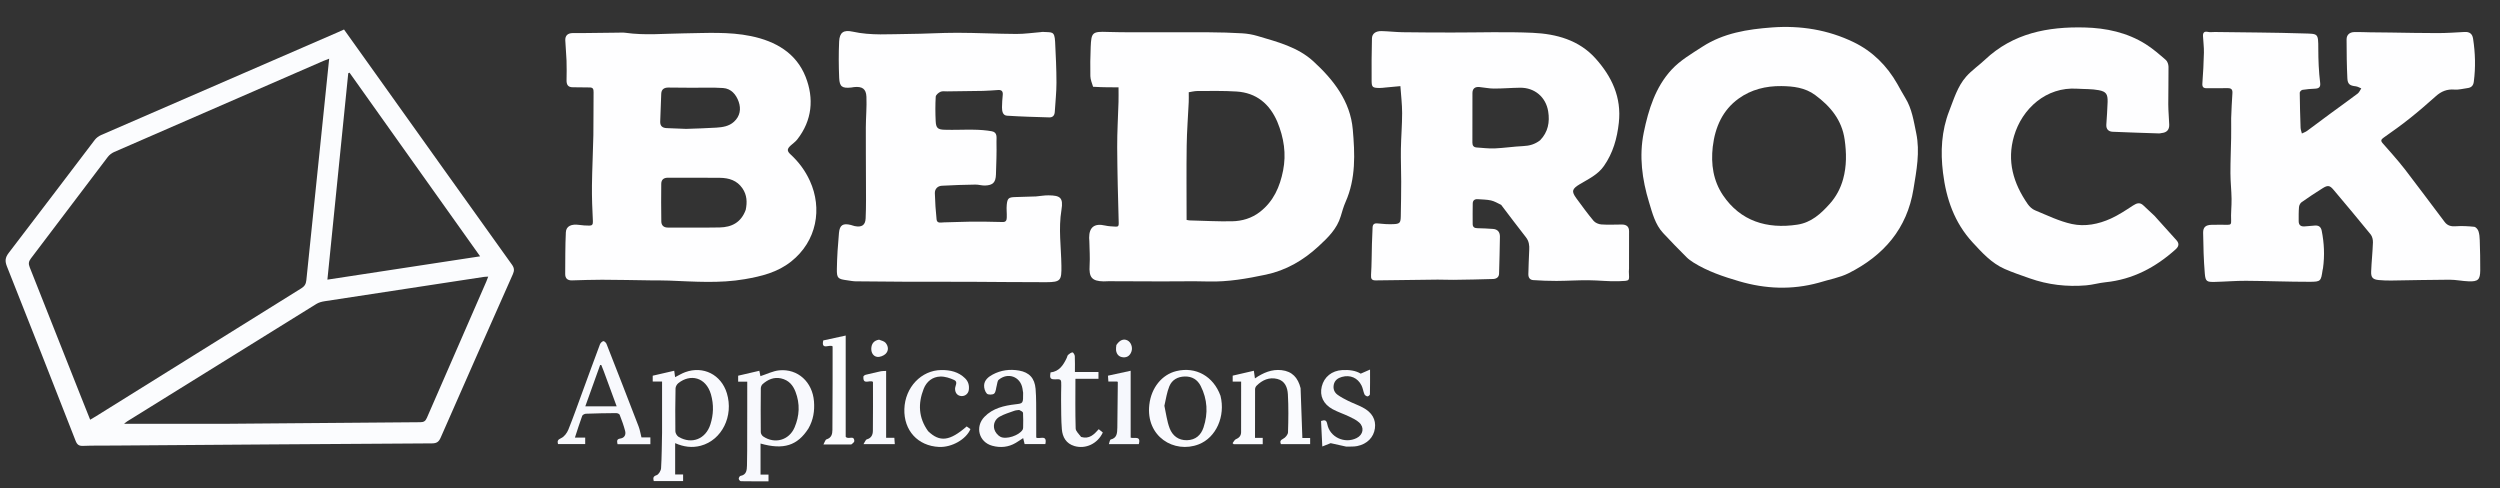 <svg width="2560" height="500" viewBox="0 0 2560 500" fill="none" xmlns="http://www.w3.org/2000/svg">
<rect x="0" y="0" width="2560" height="500" fill="#333333" stroke="none"/>
<g clip-path="url(#clip0_120_47)">
<path d="M2284.71 120.998C2285.11 112.191 2285.34 103.87 2285.98 95.582C2286.3 91.523 2284.78 90.183 2280.92 90.265C2273.92 90.413 2266.92 90.213 2259.92 90.34C2256.29 90.406 2254.94 89.175 2255.23 85.317C2256 74.883 2256.58 64.424 2256.81 53.966C2256.94 48.334 2256.14 42.685 2255.87 37.039C2255.69 33.451 2257.08 31.805 2261.03 32.689C2263.24 33.182 2265.66 32.735 2267.98 32.769C2298.28 33.202 2328.59 33.283 2358.88 34.24C2373.77 34.711 2373.93 33.701 2373.94 50.206C2373.95 61.873 2374.43 73.41 2375.86 84.936C2376.38 89.219 2374.54 90.623 2370.61 90.796C2366.3 90.986 2361.97 91.324 2357.72 92.008C2356.62 92.184 2354.93 93.905 2354.93 94.903C2355.05 106.892 2355.38 118.879 2355.79 130.863C2355.85 132.606 2356.56 134.326 2357.13 136.715C2359.26 135.661 2360.98 135.096 2362.37 134.078C2370.16 128.379 2377.84 122.529 2385.62 116.811C2395.13 109.813 2404.77 102.977 2414.19 95.861C2415.85 94.611 2416.73 92.331 2417.96 90.527C2416.08 89.783 2414.24 88.593 2412.3 88.379C2406.32 87.722 2403.99 86.285 2403.7 80.257C2403.07 66.981 2402.92 53.674 2402.9 40.379C2402.89 35.707 2405.98 33.005 2410.6 32.856C2416.07 32.681 2421.55 33.011 2427.03 33.086C2433.82 33.178 2440.62 33.22 2447.41 33.308C2463.73 33.518 2480.05 33.918 2496.36 33.892C2505.5 33.877 2514.64 33.24 2523.77 32.736C2528.8 32.459 2531.66 34.583 2532.43 39.576C2534.69 54.297 2535.13 69.033 2533.15 83.835C2532.62 87.804 2530.53 89.741 2526.73 90.21C2522.28 90.761 2517.76 92.089 2513.38 91.727C2505.84 91.102 2499.91 93.505 2494.41 98.409C2485.84 106.046 2477.18 113.604 2468.2 120.75C2459.36 127.78 2450.21 134.431 2440.94 140.867C2438.1 142.839 2437.67 144.208 2439.84 146.652C2443.26 150.502 2446.7 154.332 2450.04 158.252C2454.33 163.293 2458.72 168.268 2462.73 173.527C2476.35 191.382 2489.83 209.341 2503.33 227.282C2506.25 231.162 2509.96 232.009 2514.73 231.68C2520.99 231.248 2527.36 231.577 2533.61 232.242C2535.23 232.415 2537.29 234.82 2537.91 236.624C2538.92 239.558 2539.17 242.835 2539.26 245.981C2539.56 256.275 2539.87 266.576 2539.77 276.871C2539.67 286.335 2537.52 288.405 2528.09 288.097C2521.46 287.88 2514.85 286.405 2508.23 286.421C2488.41 286.467 2468.61 287.01 2448.79 287.263C2444.47 287.318 2440.13 287.175 2435.83 286.767C2429.81 286.196 2427.82 284.189 2428.06 278.055C2428.45 268.093 2429.55 258.157 2429.89 248.194C2429.98 245.471 2429.2 242.081 2427.54 240.035C2415.07 224.668 2402.32 209.53 2389.58 194.389C2385.69 189.774 2383.71 189.421 2378.42 192.725C2371.1 197.299 2363.89 202.074 2356.84 207.048C2355.44 208.032 2354.34 210.256 2354.18 212.004C2353.76 216.788 2353.85 221.624 2353.85 226.439C2353.85 230.81 2356.34 232.231 2360.4 231.795C2363.7 231.439 2367.02 231.263 2370.33 230.974C2374.29 230.629 2376.63 232.291 2377.43 236.267C2379.96 248.929 2380.54 261.65 2378.78 274.458C2378.67 275.28 2378.4 276.08 2378.28 276.902C2376.67 287.793 2376.5 288.548 2365.24 288.562C2343.46 288.591 2321.69 287.676 2299.91 287.544C2289.29 287.479 2278.67 288.424 2268.05 288.669C2259.76 288.861 2258.42 288.286 2257.72 280.09C2256.55 266.214 2256.2 252.252 2256.01 238.319C2255.93 232.571 2258.74 230.376 2264.61 230.216C2270.1 230.066 2275.6 230.152 2281.1 230.19C2283.95 230.21 2284.87 229.592 2284.69 226.116C2284.28 218.687 2285.24 211.194 2285.13 203.735C2285 194.951 2284 186.176 2283.97 177.395C2283.92 165.431 2284.49 153.465 2284.69 141.497C2284.8 134.833 2284.71 128.165 2284.71 120.998Z" fill="#FEFEFF"/>
<path d="M1537.17 209.768C1533.55 208.028 1530.28 206.024 1526.75 205.241C1522.42 204.281 1517.87 204.335 1513.41 203.967C1510.2 203.703 1508.14 205.064 1508.08 208.387C1507.95 215.383 1507.98 222.383 1508.02 229.381C1508.04 232.493 1509.75 233.65 1512.84 233.68C1518.15 233.731 1523.45 234.067 1528.74 234.411C1533.61 234.727 1535.98 237.698 1535.92 242.331C1535.75 254.98 1535.41 267.628 1535.04 280.274C1534.93 284.074 1532.02 285.586 1528.95 285.692C1515.34 286.162 1501.71 286.365 1488.09 286.551C1482.79 286.623 1477.48 286.276 1472.18 286.329C1451.06 286.54 1429.94 286.801 1408.83 287.122C1404.57 287.186 1403.67 285.503 1403.95 281.287C1404.64 270.832 1404.57 260.328 1404.86 249.845C1405.02 244.192 1405.24 238.54 1405.53 232.892C1405.7 229.569 1407.34 228.41 1410.83 228.801C1416.09 229.393 1421.44 229.737 1426.73 229.533C1433.44 229.275 1434.27 228.189 1434.4 221.358C1434.62 209.565 1434.83 197.77 1434.83 185.976C1434.84 174.867 1434.34 163.753 1434.51 152.649C1434.71 140.344 1435.79 128.046 1435.78 115.746C1435.78 106.676 1434.65 97.607 1434 88.195C1428.66 88.694 1423.72 89.164 1418.79 89.613C1416.63 89.808 1414.47 90.151 1412.33 90.094C1405.57 89.916 1404.61 89.367 1404.54 82.802C1404.38 68.317 1404.57 53.824 1404.88 39.34C1404.99 34.439 1408.72 31.685 1414.82 31.835C1421.97 32.011 1429.1 32.882 1436.24 32.99C1453.07 33.243 1469.9 33.275 1486.72 33.301C1514.32 33.344 1541.96 32.356 1569.5 33.599C1593.66 34.69 1616.93 40.985 1633.86 59.889C1650.44 78.398 1660.59 99.567 1657.67 125.773C1655.88 141.869 1651.72 156.591 1642.46 169.926C1636.19 178.966 1626.53 183.305 1617.61 188.674C1609.76 193.407 1608.93 195.905 1614.22 203.097C1619.94 210.872 1625.6 218.712 1631.8 226.102C1633.53 228.169 1636.98 229.631 1639.75 229.829C1646.7 230.326 1653.71 229.931 1660.69 229.913C1665.2 229.901 1668.14 231.799 1668.16 236.632C1668.21 249.435 1668.15 262.238 1668.12 275.042C1668.12 276.039 1667.93 277.038 1667.96 278.032C1668.25 287.886 1669.78 287.541 1657.65 287.961C1647.2 288.323 1636.7 287.018 1626.22 286.957C1615.43 286.894 1604.64 287.623 1593.85 287.665C1585.89 287.695 1577.91 287.361 1569.97 286.824C1566.46 286.587 1564.9 284.021 1565.03 280.489C1565.33 272.337 1565.46 264.175 1565.93 256.034C1566.21 251.227 1565.69 246.953 1562.54 242.944C1554.01 232.095 1545.76 221.027 1537.17 209.768ZM1577.09 143.632C1585.2 135.277 1587.12 125.035 1585.34 114.07C1582.95 99.271 1571.33 89.635 1556.52 89.822C1547.56 89.936 1538.61 90.712 1529.66 90.695C1524.71 90.685 1519.77 89.552 1514.81 89.113C1510.36 88.72 1507.79 90.733 1507.78 95.394C1507.75 112.322 1507.75 129.251 1507.73 146.179C1507.72 149.18 1509.15 150.853 1512.18 151.033C1518.32 151.398 1524.48 152.249 1530.59 151.976C1540.35 151.539 1550.06 150.041 1559.83 149.588C1566.05 149.3 1571.6 147.863 1577.09 143.632Z" fill="#FEFEFF"/>
<path d="M666 287.1C649.186 286.87 632.872 286.505 616.558 286.458C606.273 286.428 595.986 286.847 585.701 287.114C581.171 287.232 578.731 285.095 578.765 280.583C578.874 266.329 578.743 252.058 579.434 237.829C579.74 231.51 585.17 229.134 593.113 230.309C596.543 230.817 600.044 230.993 603.514 231.023C606.279 231.047 607.288 229.871 607.119 226.618C606.484 214.327 606.026 202.005 606.162 189.702C606.35 172.576 607.297 155.46 607.61 138.334C607.878 123.711 607.59 109.079 607.826 94.455C607.88 91.073 607.159 89.512 603.583 89.549C597.941 89.607 592.296 89.287 586.655 89.355C581.528 89.418 580.066 86.633 580.148 82.069C580.267 75.406 580.358 68.733 580.13 62.075C579.893 55.142 579.13 48.227 578.851 41.294C578.652 36.361 581.489 33.986 586.272 33.875C589.742 33.794 593.217 33.905 596.689 33.868C608.788 33.738 620.886 33.57 632.985 33.442C635.474 33.416 638.002 33.227 640.446 33.572C660.364 36.386 680.293 34.401 700.239 34.161C723.171 33.884 746.222 32.275 768.984 36.968C794.193 42.166 815.322 54.279 824.962 78.725C833.633 100.715 831.768 123.249 816.298 142.903C814.477 145.217 811.911 146.942 809.708 148.959C805.913 152.434 805.674 154.56 809.473 158.055C817.907 165.817 824.526 174.702 829.328 185.218C842.214 213.437 836.564 246.864 810.101 267.829C795.991 279.007 779.687 282.91 762.705 285.863C736.86 290.358 710.922 288.325 684.986 287.323C678.831 287.086 672.662 287.166 666 287.1ZM763.633 214.834C765.226 207.108 764.948 199.736 760.284 192.892C754.725 184.735 746.487 182.217 737.385 182.091C719.557 181.843 701.723 182.045 683.892 181.987C679.573 181.973 677.165 184.071 677.122 188.231C676.99 201.061 676.961 213.896 677.179 226.724C677.246 230.683 679.514 233.056 683.927 233.037C701.591 232.958 719.261 233.256 736.919 232.91C749.109 232.671 758.881 227.945 763.633 214.834ZM702.592 131.974C712.898 131.575 723.216 131.377 733.504 130.704C739.963 130.281 746.463 129.36 751.579 124.689C757.869 118.946 759.01 111.562 756.383 104.112C753.809 96.809 748.724 90.679 740.365 90.127C729.772 89.427 719.102 89.908 708.465 89.85C700.468 89.807 692.471 89.699 684.474 89.654C680.232 89.63 677.312 91.347 677.111 95.953C676.695 105.428 676.421 114.909 676.052 124.386C675.87 129.053 678.317 131.029 682.721 131.192C689.032 131.426 695.341 131.71 702.592 131.974Z" fill="#FEFEFF"/>
<path d="M1119.32 88.855C1118.11 85.054 1116.61 81.497 1116.53 77.908C1116.31 67.927 1116.45 57.923 1116.88 47.946C1117.51 33.24 1118.5 32.09 1134.35 32.716C1143.62 33.083 1152.92 33.015 1162.2 33.027C1187.52 33.059 1212.85 32.931 1238.17 33.071C1249.48 33.133 1260.79 33.449 1272.08 34.119C1277.34 34.432 1282.69 35.362 1287.75 36.871C1307.98 42.907 1328.86 48.092 1344.92 62.825C1365.54 81.735 1382.71 103.637 1385.24 132.497C1387.42 157.41 1388.51 182.804 1377.88 206.767C1375.8 211.458 1374.4 216.469 1372.93 221.406C1369.05 234.487 1359.73 243.402 1350.11 252.283C1334.6 266.591 1316.91 276.888 1296.28 281.234C1276.92 285.31 1257.43 288.77 1237.43 288.238C1221.46 287.813 1205.47 288.187 1189.49 288.155C1171.37 288.117 1153.25 288.015 1135.13 287.96C1133.47 287.955 1131.8 288.164 1130.14 288.132C1118.04 287.9 1114.98 283.991 1115.76 271.784C1116.28 263.559 1115.63 255.258 1115.49 246.992C1115.47 245.829 1115.28 244.669 1115.28 243.507C1115.28 232.534 1120.81 228.428 1131.68 230.95C1135.18 231.763 1138.87 231.831 1142.48 232.079C1144.97 232.25 1145.65 231.258 1145.57 228.467C1144.86 202.529 1144.14 176.584 1144.01 150.639C1143.93 135.189 1144.92 119.736 1145.36 104.282C1145.49 99.806 1145.38 95.323 1145.38 89.399C1142.26 89.399 1138.61 89.438 1134.95 89.39C1129.86 89.322 1124.77 89.189 1119.32 88.855ZM1307.95 124.638C1300 106.308 1286.55 95.025 1266.26 93.715C1252.99 92.857 1239.63 93.177 1226.31 93.192C1223.09 93.196 1219.86 94.081 1217.27 94.466C1217.27 98.346 1217.39 101.464 1217.25 104.57C1216.57 119.351 1215.38 134.123 1215.17 148.91C1214.82 174.292 1215.08 199.683 1215.08 225.188C1216.54 225.44 1217.32 225.677 1218.11 225.698C1232.59 226.065 1247.07 226.863 1261.53 226.601C1271.95 226.411 1281.82 223.513 1290.35 216.843C1304.15 206.047 1310.59 191.263 1313.88 174.679C1317.26 157.644 1314.8 141.257 1307.95 124.638Z" fill="#FEFEFF"/>
<path d="M116.024 456.252C105.364 456.324 95.192 456.177 85.04 456.573C80.849 456.736 78.963 455.351 77.443 451.462C54.151 391.889 30.778 332.346 7.132 272.912C4.938 267.396 5.22 263.804 8.933 258.973C38.478 220.536 67.638 181.802 97.04 143.254C98.658 141.133 101.152 139.331 103.62 138.258C184.117 103.231 264.661 68.314 345.196 33.375C347.465 32.391 349.712 31.359 352.276 30.212C363.029 45.276 373.756 60.298 384.478 75.324C431.026 140.558 477.541 205.816 524.206 270.966C526.688 274.432 526.836 277.022 525.142 280.833C500.375 336.552 475.732 392.325 451.227 448.159C449.374 452.381 447.227 453.991 442.446 454.018C333.803 454.646 225.161 455.466 116.024 456.252ZM326.961 158.23C330.301 125.804 333.64 93.378 337.068 60.098C334.577 61.055 332.891 61.629 331.263 62.337C259.785 93.414 188.303 124.484 116.873 155.669C114.414 156.743 111.975 158.616 110.356 160.746C84.049 195.365 57.924 230.122 31.592 264.721C29.24 267.812 29.031 270.181 30.433 273.699C47.885 317.484 65.167 361.337 82.503 405.168C85.676 413.19 88.894 421.194 92.326 429.794C94.749 428.353 96.733 427.223 98.669 426.015C168.64 382.389 238.591 338.73 308.621 295.199C311.977 293.113 313.317 290.716 313.702 286.904C318.005 244.305 322.459 201.721 326.961 158.23ZM234.5 433.945C299.799 433.386 365.099 432.8 430.399 432.346C433.898 432.322 435.64 431.287 437.063 428.006C457.283 381.408 477.658 334.877 497.984 288.324C498.626 286.855 499.14 285.331 499.93 283.266C497.901 283.395 496.603 283.379 495.336 283.571C441.006 291.837 386.674 300.1 332.359 308.466C329.471 308.911 326.4 309.734 323.952 311.25C259.372 351.225 194.862 391.312 130.351 431.4C129.235 432.093 128.262 433.017 127.071 433.952C162.961 433.952 198.23 433.952 234.5 433.945ZM410.346 148.177C392.873 123.596 375.399 99.014 357.926 74.432C357.486 74.62 357.046 74.807 356.606 74.995C349.518 145.166 342.429 215.338 335.256 286.351C387.625 278.356 439.162 270.488 491.649 262.476C464.232 223.924 437.503 186.339 410.346 148.177Z" fill="#FBFCFE"/>
<path d="M1862.46 289.48C1834.88 297.091 1807.82 295.901 1780.94 288.021C1764.65 283.245 1748.57 277.859 1734.04 268.787C1731.52 267.216 1729.05 265.424 1726.97 263.329C1718.88 255.187 1710.79 247.031 1703 238.595C1694.83 229.733 1692.01 218.217 1688.63 207.123C1681.5 183.742 1678.28 159.796 1683.22 135.68C1688.02 112.255 1695.18 89.111 1711.8 71.219C1720.56 61.782 1732.31 54.914 1743.31 47.798C1764.93 33.804 1789.6 29.922 1814.66 28.088C1843.72 25.962 1871.81 30.449 1898.09 43.163C1917.43 52.518 1932.22 67.233 1942.87 85.978C1945.58 90.751 1948.15 95.612 1951.03 100.281C1957.85 111.332 1959.61 123.854 1962.19 136.238C1966.24 155.711 1962.46 174.65 1959.38 193.69C1952.83 234.282 1928.78 261.691 1893.18 279.667C1883.83 284.391 1872.99 286.189 1862.46 289.48ZM1753.85 150.37C1751.9 168.087 1754.27 185.059 1764.4 200.028C1782.21 226.332 1809.23 234.773 1840.47 230.053C1854.72 227.9 1864.61 218.85 1873.72 208.653C1880.26 201.332 1884.73 192.882 1887.34 183.447C1891.04 170.062 1890.84 156.493 1888.92 142.9C1886.1 122.938 1874.4 108.853 1858.72 97.309C1848.34 89.662 1836.35 88.313 1824.15 88.154C1808.31 87.947 1793.18 91.667 1780.32 100.98C1764.04 112.766 1756.32 129.819 1753.85 150.37Z" fill="#FEFEFF"/>
<path d="M1060.86 201.147C1065.47 200.741 1069.62 199.976 1073.75 200.027C1085.48 200.172 1089.04 202.231 1086.94 214.894C1083.73 234.197 1086.64 253.054 1086.88 272.104C1087.07 287.014 1086.34 288.937 1071.35 288.968C1044.7 289.024 1018.04 288.641 991.39 288.537C970.953 288.458 950.515 288.579 930.079 288.511C912.097 288.451 894.115 288.296 876.135 288.072C873.327 288.037 870.523 287.435 867.723 287.058C857.979 285.746 856.796 285.01 856.95 275.335C857.144 263.05 857.983 250.754 859.105 238.514C859.857 230.303 863.284 228.369 871.371 230.384C872.661 230.706 873.897 231.266 875.196 231.524C882.266 232.928 886.077 230.768 886.412 223.66C887.006 211.082 886.749 198.46 886.743 185.857C886.734 167.379 886.526 148.901 886.61 130.423C886.658 119.96 887.667 109.474 887.219 99.043C886.868 90.866 882.849 88.341 874.541 89.176C873.549 89.276 872.573 89.538 871.581 89.638C862.414 90.563 859.702 88.848 859.32 79.84C858.793 67.426 858.706 54.954 859.277 42.546C859.707 33.198 863.815 30.334 873.157 32.414C891.973 36.602 910.979 34.872 929.919 34.774C946.71 34.687 963.498 33.534 980.287 33.569C1000.42 33.611 1020.55 34.664 1040.68 34.767C1049.14 34.81 1057.59 33.54 1066.05 32.861C1066.54 32.821 1067.05 32.621 1067.53 32.663C1076.95 33.461 1079.86 31.107 1080.44 42.817C1081.12 56.765 1081.82 70.73 1081.82 84.687C1081.83 94.631 1080.67 104.572 1080.1 114.519C1079.9 118.144 1078.06 120.313 1074.52 120.211C1060.07 119.795 1045.62 119.412 1031.2 118.47C1026.63 118.171 1026.08 113.638 1026.04 109.94C1026 105.631 1026.47 101.312 1026.83 97.007C1027.12 93.588 1025.66 91.972 1022.24 92.169C1017.11 92.466 1011.97 92.957 1006.83 93.065C994.519 93.323 982.202 93.396 969.887 93.569C967.557 93.602 964.933 93.113 962.983 94.021C960.964 94.962 958.282 97.233 958.176 99.055C957.692 107.346 957.73 115.697 958.134 124C958.468 130.864 960.14 132.642 966.988 132.866C977.118 133.197 987.275 132.619 997.414 132.816C1003.53 132.935 1009.71 133.34 1015.7 134.439C1021.75 135.546 1020.3 141.339 1020.4 145.16C1020.67 156.284 1020.19 167.43 1019.86 178.563C1019.63 186.762 1016.77 189.735 1008.63 189.977C1005.34 190.074 1002.02 188.958 998.731 189.019C987.283 189.231 975.828 189.516 964.402 190.204C960.155 190.46 957.16 193.456 957.287 197.846C957.545 206.814 958.105 215.793 959.06 224.712C959.528 229.085 963.633 227.743 966.34 227.713C975.488 227.611 984.631 227.04 993.778 226.978C1004.77 226.903 1015.76 227.039 1026.75 227.352C1030.55 227.461 1030.83 224.975 1030.93 222.536C1031.11 218.245 1030.47 213.895 1030.91 209.644C1031.59 202.979 1032.89 202.028 1039.4 201.801C1046.39 201.558 1053.38 201.372 1060.86 201.147Z" fill="#FEFEFF"/>
<path d="M2206.1 220.902C2213.8 229.428 2221.29 237.657 2228.69 245.974C2231.64 249.296 2231.3 252.223 2227.82 255.351C2207.25 273.857 2183.9 286.211 2155.96 289.028C2149.36 289.694 2142.88 291.641 2136.28 292.199C2116.5 293.87 2097.11 291.657 2078.34 284.993C2069.74 281.939 2061.04 279.056 2052.7 275.372C2039.28 269.436 2029.57 258.666 2019.88 248.152C2001.37 228.052 1992.93 203.744 1989.63 176.893C1986.95 155.101 1988.03 133.991 1996.02 113.559C2000.79 101.383 2004.52 88.434 2013.37 78.431C2019.05 72.009 2026.35 67.057 2032.63 61.13C2061.44 33.933 2096.99 27.198 2134.7 28.131C2156.69 28.676 2178.07 33.243 2197.04 45.124C2204.47 49.772 2211.17 55.655 2217.82 61.415C2219.51 62.887 2220.52 66.029 2220.55 68.416C2220.68 81.228 2220.25 94.044 2220.31 106.857C2220.34 113.803 2221.07 120.743 2221.29 127.692C2221.45 132.867 2218.76 135.741 2213.57 136.233C2212.74 136.311 2211.92 136.65 2211.11 136.624C2195.18 136.1 2179.25 135.633 2163.32 134.924C2159.08 134.735 2156.62 132.215 2156.87 127.683C2157.32 119.914 2158.02 112.153 2158.2 104.379C2158.38 96.527 2156.83 93.82 2149.2 92.354C2141.96 90.962 2134.39 91.319 2126.97 90.827C2095.23 88.723 2070.61 111.342 2062.39 139.235C2054.81 164.928 2061.69 187.763 2076.36 208.936C2078.19 211.57 2080.94 214.15 2083.85 215.344C2096.27 220.45 2108.58 226.545 2121.57 229.378C2134.97 232.303 2148.92 229.57 2161.56 223.792C2169.51 220.161 2176.91 215.233 2184.25 210.436C2188.11 207.923 2191.29 206.92 2194.91 210.428C2198.5 213.899 2202.21 217.242 2206.1 220.902Z" fill="#FEFEFF"/>
<path d="M827.814 438.788C816.565 456.34 802.325 460.862 778.79 454.185C778.79 459.612 778.79 464.852 778.79 470.091C778.79 475.229 778.79 480.368 778.79 485.964C781.182 485.964 783.934 485.964 786.94 485.964C786.94 488.344 786.94 490.275 786.94 492.875C777.462 492.875 768.032 492.936 758.606 492.762C757.83 492.748 756.521 491.166 756.476 490.263C756.427 489.273 757.428 487.453 758.196 487.324C764.546 486.253 764.763 481.269 764.904 476.658C765.204 466.842 765.088 457.014 765.121 447.19C765.153 437.866 765.164 428.542 765.172 419.217C765.18 409.906 765.174 400.594 765.174 390.853C762.382 390.853 759.341 390.853 755.864 390.853C755.864 388.4 755.864 386.354 755.864 384.718C763.194 383.013 770.301 381.361 777.564 379.672C778.043 382.031 778.424 383.911 778.683 385.189C785.262 383.078 791.498 379.85 797.984 379.226C816.983 377.399 831.948 391.15 833.518 410.99C834.28 420.629 832.915 429.93 827.814 438.788ZM799.695 387.45C792.343 385.904 786.272 388.66 780.935 393.341C779.868 394.277 779.085 396.137 779.07 397.581C778.92 412.575 778.884 427.573 779.045 442.567C779.061 444.048 780.233 446.052 781.486 446.9C793.322 454.907 807.969 450.89 813.616 437.739C818.723 425.846 819.323 413.486 814.617 401.244C812.075 394.63 807.947 389.318 799.695 387.45Z" fill="#F8F9FD"/>
<path d="M677.95 443C677.951 425.361 677.951 408.222 677.951 390.704C674.784 390.704 671.743 390.704 668.385 390.704C668.385 388.419 668.385 386.506 668.385 384.722C675.622 383.054 682.863 381.384 690.407 379.645C690.738 382.067 690.997 383.958 691.305 386.211C694.938 384.393 698.173 382.365 701.68 381.088C720.207 374.34 738.54 383.687 744.306 402.649C751.418 426.041 739.241 450.646 717.572 456.428C708.781 458.774 700.156 457.682 691.357 453.774C691.357 464.753 691.357 475.128 691.357 485.884C693.943 485.884 696.535 485.884 699.496 485.884C699.496 488.28 699.496 490.306 699.496 492.626C689.406 492.626 679.495 492.626 669.428 492.626C668.809 489.686 668.486 487.871 672.32 486.593C674.482 485.872 676.783 482.016 676.94 479.444C677.674 467.487 677.681 455.485 677.95 443ZM727.979 403.697C722.754 386.068 706.777 382.585 694.545 392.41C693.093 393.577 691.787 395.892 691.751 397.702C691.459 412.347 691.356 427 691.573 441.645C691.602 443.62 693.254 446.389 694.972 447.393C708.467 455.287 722.755 449.536 727.483 434.462C730.587 424.565 731.06 414.535 727.979 403.697Z" fill="#F9FAFE"/>
<path d="M596.428 401.292C602.472 384.833 608.317 368.715 614.339 352.664C614.868 351.253 616.395 349.726 617.774 349.317C618.548 349.087 620.537 350.816 621.018 352.041C632.095 380.235 643.082 408.466 653.956 436.74C655.253 440.112 655.802 443.771 656.844 447.875C659.491 447.875 662.558 447.875 665.994 447.875C665.994 450.454 665.994 452.525 665.994 454.884C654.797 454.884 643.725 454.884 632.352 454.884C631.939 452.095 630.966 449.672 635.256 449.042C639.542 448.413 641.131 445.066 640.122 441.219C638.651 435.608 636.635 430.124 634.526 424.713C634.168 423.794 632.173 423.007 630.94 423.015C620.612 423.084 610.281 423.276 599.96 423.658C598.629 423.708 596.564 424.775 596.167 425.858C593.543 433.005 591.282 440.285 588.711 448.103C592.423 448.103 595.652 448.103 599.238 448.103C599.238 450.498 599.238 452.41 599.238 454.747C590.012 454.747 580.801 454.747 571.396 454.747C570.614 451.723 570.974 450.254 574.581 448.652C577.747 447.247 580.585 443.404 581.971 439.99C587.097 427.356 591.562 414.453 596.428 401.292ZM618.264 380.178C617.43 378.068 616.596 375.959 615.762 373.849C615.362 373.795 614.963 373.74 614.564 373.685C609.528 387.718 604.492 401.751 599.343 416.098C610.52 416.098 620.784 416.098 631.464 416.098C627.002 403.96 622.765 392.437 618.264 380.178Z" fill="#F8F9FD"/>
<path d="M1331.8 397.457C1332.47 414.628 1333.04 431.396 1333.62 448.489C1336.04 448.489 1338.63 448.489 1341.59 448.489C1341.59 450.692 1341.59 452.585 1341.59 454.822C1331.69 454.822 1321.77 454.822 1311.63 454.822C1310.6 452.204 1310.93 450.767 1314 449.254C1316.24 448.151 1318.84 445.036 1318.92 442.741C1319.34 429.771 1319.52 416.751 1318.79 403.804C1318.41 396.942 1315.94 389.998 1307.97 388.033C1299.64 385.979 1292.59 389.12 1286.71 395.002C1285.87 395.844 1285.2 397.301 1285.19 398.478C1285.1 414.943 1285.13 431.408 1285.13 448.348C1287.57 448.348 1290.12 448.348 1293.03 448.348C1293.03 450.719 1293.03 452.62 1293.03 454.844C1283.1 454.844 1273.21 454.844 1263.31 454.844C1262.92 454.492 1262.54 454.141 1262.15 453.79C1263.31 452.373 1264.19 450.282 1265.68 449.676C1269.1 448.286 1270.86 445.988 1270.88 442.519C1270.96 425.393 1270.92 408.265 1270.92 390.771C1268.49 390.771 1265.6 390.771 1262.27 390.771C1262.27 388.462 1262.27 386.433 1262.27 384.663C1269.41 383.014 1276.51 381.374 1283.95 379.656C1284.34 382.4 1284.65 384.614 1285.05 387.475C1293.53 381.677 1302.25 377.902 1312.36 379.038C1323.26 380.262 1329.15 386.86 1331.8 397.457Z" fill="#FAFBFE"/>
<path d="M1249.81 405.329C1255.01 426.304 1245.29 448.093 1227.47 455.006C1202.42 464.725 1173.09 447.129 1176.91 414.316C1178.95 396.834 1189.94 383.529 1204.62 379.986C1224.46 375.196 1242.52 385.188 1249.81 405.329ZM1192.33 415.515C1194.05 423.239 1194.93 431.288 1197.73 438.597C1200.61 446.087 1206.68 450.998 1215.47 450.772C1224.23 450.548 1229.78 445.652 1232.41 437.714C1237.22 423.22 1236.43 408.896 1229.48 395.194C1226.21 388.747 1220.71 385.385 1213.32 385.529C1206 385.671 1200.12 388.919 1197.4 395.567C1194.93 401.608 1193.97 408.269 1192.33 415.515Z" fill="#F9FAFE"/>
<path d="M1047.68 402.15C1047.44 400.36 1047.21 399.049 1046.99 397.737C1044.92 385.672 1032.09 380.918 1022.63 388.93C1021.3 390.057 1021.26 392.743 1020.68 394.726C1019.86 397.57 1019.88 401.222 1018.05 403.025C1016.69 404.368 1011.84 404.415 1010.58 403.094C1008.64 401.064 1007.53 397.301 1007.73 394.389C1008.09 389.188 1012.06 385.924 1016.43 383.568C1024.94 378.986 1034.16 377.815 1043.52 379.461C1053.96 381.296 1059.51 387.261 1060.44 398.159C1061.26 407.748 1060.97 417.437 1061.08 427.082C1061.16 434.029 1061.1 440.978 1061.1 448.039C1064.13 450.225 1072.69 444.299 1070.43 454.727C1063.5 454.727 1056.45 454.727 1049.2 454.727C1048.78 452.959 1048.32 451.067 1047.73 448.608C1044.98 450.386 1042.59 452.048 1040.1 453.527C1032.52 458.014 1024.34 458.714 1016.04 456.452C1002.41 452.735 998.166 437.012 1008.09 426.813C1016.7 417.956 1028.11 415.377 1039.82 413.998C1047.73 413.067 1047.75 413.242 1047.68 402.15ZM1043.62 419.783C1041.98 420.048 1040.25 420.063 1038.72 420.622C1033.61 422.488 1028.27 424.022 1023.59 426.682C1018.91 429.339 1016.79 434.401 1018.2 439.574C1019 442.504 1021.6 445.735 1024.28 447.199C1030.25 450.458 1043.63 445.879 1047.13 440.067C1047.52 439.407 1047.68 438.512 1047.69 437.723C1047.74 432.741 1047.91 427.745 1047.58 422.785C1047.5 421.689 1045.59 420.717 1043.62 419.783Z" fill="#F8F9FD"/>
<path d="M1378.52 457.332C1372.63 456.055 1367.17 454.827 1362.59 453.797C1359.8 454.906 1357.38 455.873 1354.03 457.208C1353.56 447.697 1353.16 439.464 1352.75 431.081C1356.41 429.894 1358.29 429.857 1359.14 434.349C1361.68 447.688 1376.96 454.707 1389.21 448.571C1395.95 445.193 1397.36 437.655 1391.72 432.586C1388.84 429.986 1385.08 428.234 1381.52 426.526C1375.97 423.869 1370.04 421.962 1364.65 419.043C1354.99 413.819 1351.16 405.3 1353.48 395.795C1355.91 385.896 1363.79 379.597 1374.39 378.959C1381.52 378.53 1388.33 379.481 1393.38 382.616C1396.67 381.175 1399.21 380.064 1402.92 378.439C1402.92 387.98 1403 395.896 1402.8 403.806C1402.79 404.583 1401.05 406.011 1400.27 405.913C1399.13 405.773 1397.61 404.734 1397.17 403.692C1395.96 400.807 1395.59 397.535 1394.21 394.753C1390.28 386.85 1382.59 383.591 1374.11 385.956C1370.04 387.09 1366.8 389.35 1365.82 393.721C1364.87 398.01 1366.24 401.811 1369.76 404.316C1373.12 406.705 1376.81 408.672 1380.52 410.493C1385.45 412.91 1390.67 414.741 1395.51 417.294C1405.01 422.299 1409.13 429.671 1407.91 438.613C1406.66 447.802 1400.06 454.66 1389.84 456.765C1386.32 457.491 1382.59 457.205 1378.52 457.332Z" fill="#F7F8FD"/>
<path d="M950.408 441.541C962.369 453.022 972.555 451.738 989.905 436.654C991.15 437.536 992.468 438.469 993.735 439.366C989.372 449.917 974.52 458.27 961.572 457.663C939.862 456.645 925.396 440.831 926.066 418.847C926.743 396.61 943.439 379.078 963.976 378.922C973.101 378.852 981.469 380.727 988.233 387.361C991.595 390.66 992.673 394.69 992.067 399.235C991.541 403.18 988.284 405.821 984.409 405.565C980.425 405.303 978.01 402.413 977.983 398.111C977.963 395.048 981.276 391.049 977.111 389.138C972.744 387.134 967.699 385.461 962.999 385.58C954.865 385.785 948.78 390.682 945.845 398.161C939.973 413.121 940.424 427.734 950.408 441.541Z" fill="#F8F9FD"/>
<path d="M1107.08 447.45C1115.4 449.924 1120.23 445 1125.11 439.492C1126.68 440.765 1128.02 441.858 1129.28 442.887C1123.95 454.358 1111.69 460.155 1100.18 456.738C1091.69 454.217 1087.98 447.547 1087.33 439.477C1086.54 429.72 1086.7 419.88 1086.56 410.074C1086.49 405.084 1086.66 400.089 1086.72 395.097C1086.79 388.366 1086.78 388.093 1080.09 388.421C1074.03 388.718 1075.38 385.066 1075.72 381.369C1084.81 380.364 1088.85 373.767 1092.33 366.551C1092.83 365.504 1092.96 364.109 1093.74 363.402C1095.02 362.239 1096.64 361.033 1098.24 360.825C1098.89 360.741 1100.52 363.193 1100.59 364.55C1100.87 369.82 1100.7 375.115 1100.7 380.928C1108.98 380.928 1116.72 380.928 1124.83 380.928C1124.83 383.35 1124.83 385.249 1124.83 387.869C1117.01 387.869 1109.13 387.869 1101.23 387.869C1101.23 405.304 1100.97 422.047 1101.48 438.767C1101.56 441.653 1104.88 444.441 1107.08 447.45Z" fill="#F8F9FD"/>
<path d="M871.707 455.151C862.428 455.154 853.621 455.154 843.179 455.154C844.559 452.743 845.123 450.277 846.33 449.906C851.409 448.345 852.361 444.562 852.392 440.173C852.505 423.849 852.548 407.524 852.585 391.199C852.613 379.064 852.591 366.929 852.591 354.73C849.762 352.208 840.632 359.1 843.017 348.61C850.599 346.958 858.033 345.34 865.995 343.605C865.995 378.75 865.995 413.331 865.995 447.234C868.64 450.616 874.614 445.076 874.814 451.669C874.849 452.801 873.103 453.987 871.707 455.151Z" fill="#FBFCFE"/>
<path d="M884.175 385.275C884.914 384.494 885.568 383.991 886.301 383.814C891.556 382.542 896.814 381.273 902.101 380.15C903.682 379.814 905.361 379.945 907.392 379.842C907.392 402.717 907.392 425.247 907.392 448.29C910.167 448.29 912.721 448.29 915.811 448.29C915.976 450.648 916.108 452.538 916.266 454.809C905.888 454.809 895.83 454.809 884.215 454.809C885.693 452.604 886.404 450.236 887.672 449.887C892.313 448.608 893.774 445.115 893.825 441.229C894.043 424.454 893.918 407.676 893.918 391.083C890.916 388.494 883.254 395.015 884.175 385.275Z" fill="#F8F9FD"/>
<path d="M1144.15 437.799C1144.33 422.012 1144.49 406.698 1144.64 391.385C1144.64 391.253 1144.45 391.12 1144.13 390.689C1141.44 390.689 1138.51 390.689 1134.97 390.689C1134.82 388.595 1134.68 386.553 1134.55 384.713C1142.37 383.011 1149.78 381.397 1157.8 379.653C1157.8 402.981 1157.8 425.564 1157.8 448.193C1161.7 449.267 1168.63 445.918 1166.13 454.787C1156.36 454.787 1146.47 454.787 1135.47 454.787C1136.15 453.005 1136.46 450.291 1137.39 450.06C1143.97 448.424 1143.98 443.372 1144.15 437.799Z" fill="#F6F8FD"/>
<path d="M900.134 347.82C902.679 348.824 905.427 349.371 906.84 351.046C909.789 354.54 910.188 359.093 906.854 362.341C904.821 364.321 901.025 365.807 898.293 365.448C894.167 364.905 892.046 361.06 892.198 356.918C892.37 352.234 894.616 348.715 900.134 347.82Z" fill="#F9FAFE"/>
<path d="M1143.16 353.301C1146.57 348.17 1150.55 346.599 1154.46 348.55C1158.03 350.33 1160.06 355.393 1158.68 359.726C1157.39 363.756 1154.55 366.216 1150.19 365.89C1145.87 365.566 1143.34 362.884 1142.83 358.567C1142.64 356.957 1142.94 355.29 1143.16 353.301Z" fill="#F7F8FD"/>
</g>
<defs>
<clipPath id="clip0_120_47">
<rect width="2560" height="500" fill="white"/>
</clipPath>
</defs>
</svg>
